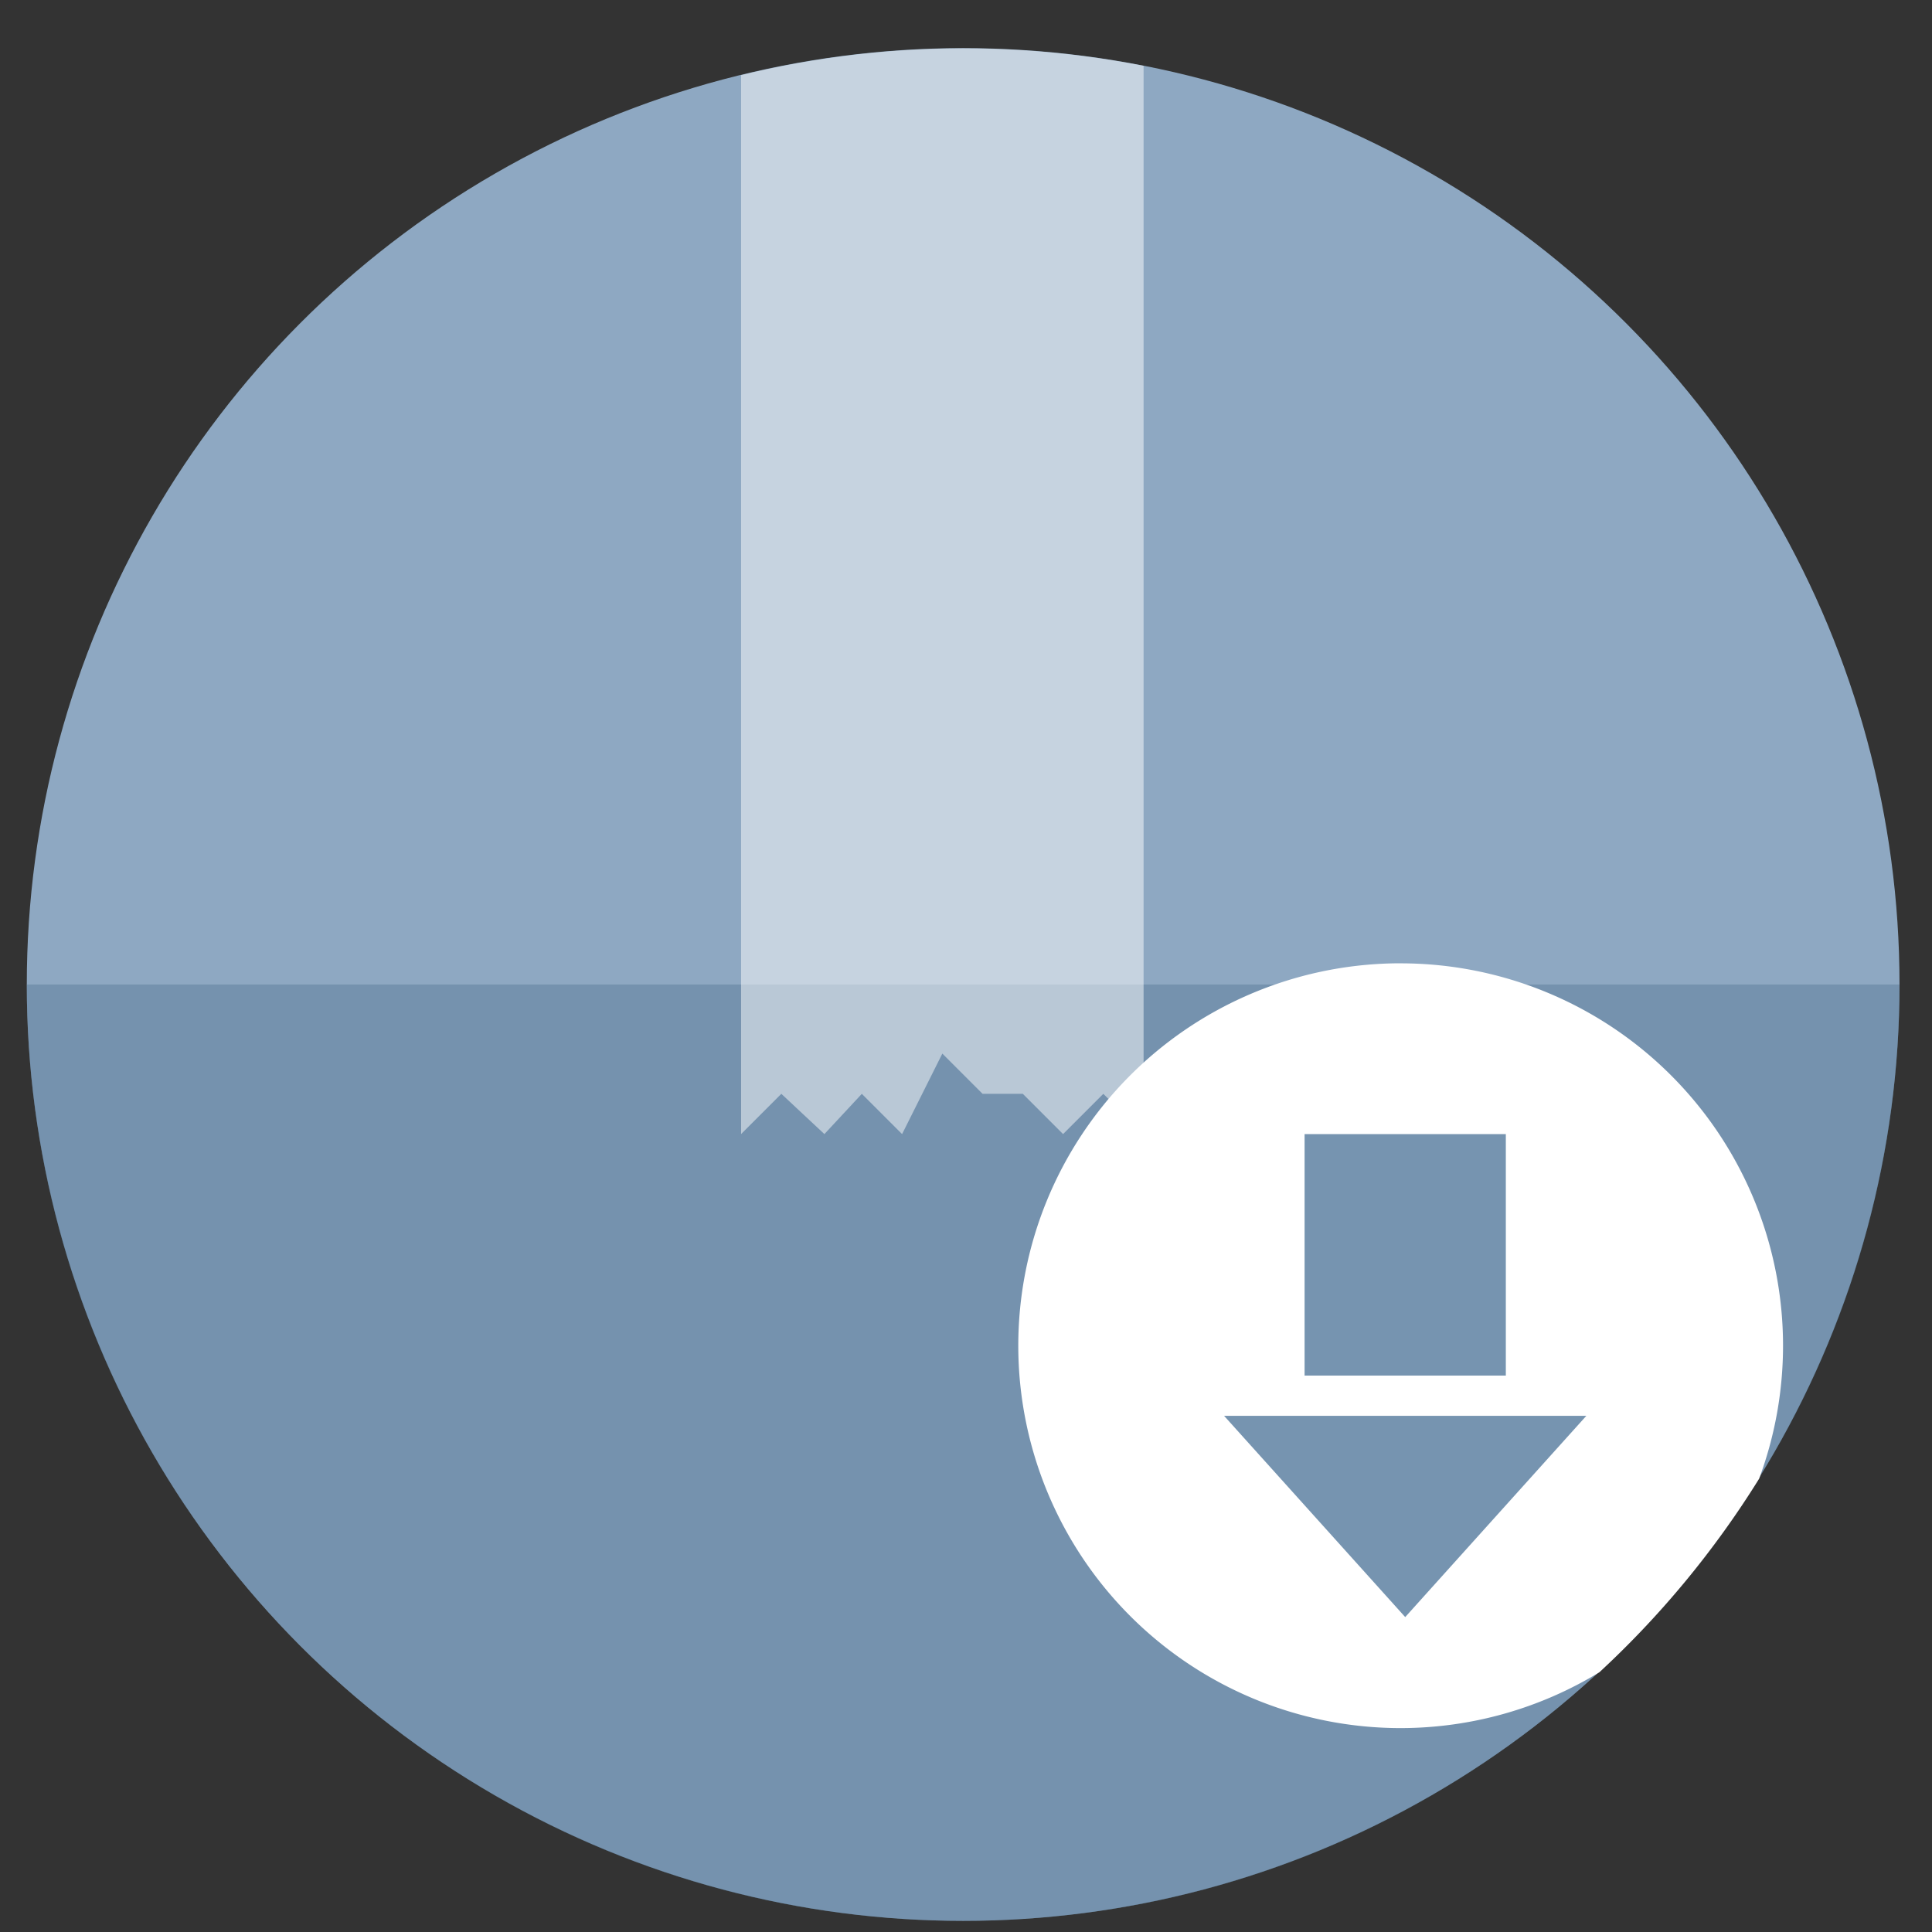 <?xml version="1.0" encoding="UTF-8" standalone="no"?>
<svg
   xmlns:dc="http://purl.org/dc/elements/1.1/"
   xmlns:cc="http://creativecommons.org/ns#"
   xmlns:rdf="http://www.w3.org/1999/02/22-rdf-syntax-ns#"
   xmlns:svg="http://www.w3.org/2000/svg"
   xmlns="http://www.w3.org/2000/svg"
   xmlns:sodipodi="http://sodipodi.sourceforge.net/DTD/sodipodi-0.dtd"
   xmlns:inkscape="http://www.inkscape.org/namespaces/inkscape"
   height="48"
   width="48"
   version="1.1"
   id="svg6"
   sodipodi:docname="mx-packageinstaller.svg"
   inkscape:version="1.0.2 (e86c870879, 2021-01-15)">
  <rect width="100%" height="100%" fill="#333333" stroke="none"/>
  <defs
     id="defs10" />
  <sodipodi:namedview
     pagecolor="#ffffff"
     bordercolor="#666666"
     borderopacity="1"
     objecttolerance="10"
     gridtolerance="10"
     guidetolerance="10"
     inkscape:pageopacity="0"
     inkscape:pageshadow="2"
     inkscape:window-width="1920"
     inkscape:window-height="1031"
     id="namedview8"
     showgrid="false"
     inkscape:zoom="2.3645833"
     inkscape:cx="-172.20159"
     inkscape:cy="-23.952555"
     inkscape:window-x="0"
     inkscape:window-y="24"
     inkscape:window-maximized="1"
     inkscape:current-layer="svg6"
     inkscape:document-rotation="0" />
  <circle
     cx="23.941"
     cy="31.535"
     fill="#5e81ac"
     opacity=".99"
     r="13.233"
     transform="matrix(1.758 0 0 1.758 -18.159 -30.979)"
     id="circle2"
     style="fill:#8faac4;fill-opacity:1" />
  <path
     id="circle1187"
     style="opacity:0.99;fill:#4a6c8c;fill-opacity:0.365"
     transform="matrix(1.758,0,0,1.758,-18.159,-30.979)"
     d="m 37.174,31.535 c 0,7.308 -5.925,13.233 -13.233,13.233 -7.308,0 -13.233,-5.925 -13.233,-13.233 z"
     sodipodi:nodetypes="cscc" />
  <path
     id="path6"
     style="fill:#ffffff;fill-opacity:0.495"
     d="M 23.893 1.201 A 23.268 23.268 0 0 0 18.412 1.867 L 18.412 28.176 L 19.412 27.176 L 20.482 28.176 L 21.412 27.176 L 22.412 28.176 L 23.412 26.176 L 24.412 27.176 L 25.412 27.176 L 26.412 28.176 L 27.412 27.176 L 28.412 28.176 L 28.412 1.635 A 23.268 23.268 0 0 0 23.936 1.201 A 23.268 23.268 0 0 0 23.893 1.201 z " />
  <path
     id="circle8"
     d="M 34.648 23.934 A 9.5 9.5 0 0 0 25.299 33.434 A 9.5 9.5 0 0 0 34.799 42.934 A 9.5 9.5 0 0 0 39.736 41.547 A 23.268 23.268 0 0 0 43.705 36.738 A 9.5 9.5 0 0 0 43.707 36.732 A 9.5 9.5 0 0 0 44.299 33.434 A 9.5 9.5 0 0 0 34.799 23.934 A 9.5 9.5 0 0 0 34.648 23.934 z "
     style="fill:#ffffff" />
  <path
     d="m 32.412,28.176 v 6 h 5 v -6 z m -2,7 4.5,5 4.5,-5 z"
     fill="#afa096"
     id="path10"
     style="fill:#7694b0;fill-opacity:0.996" />
</svg>
